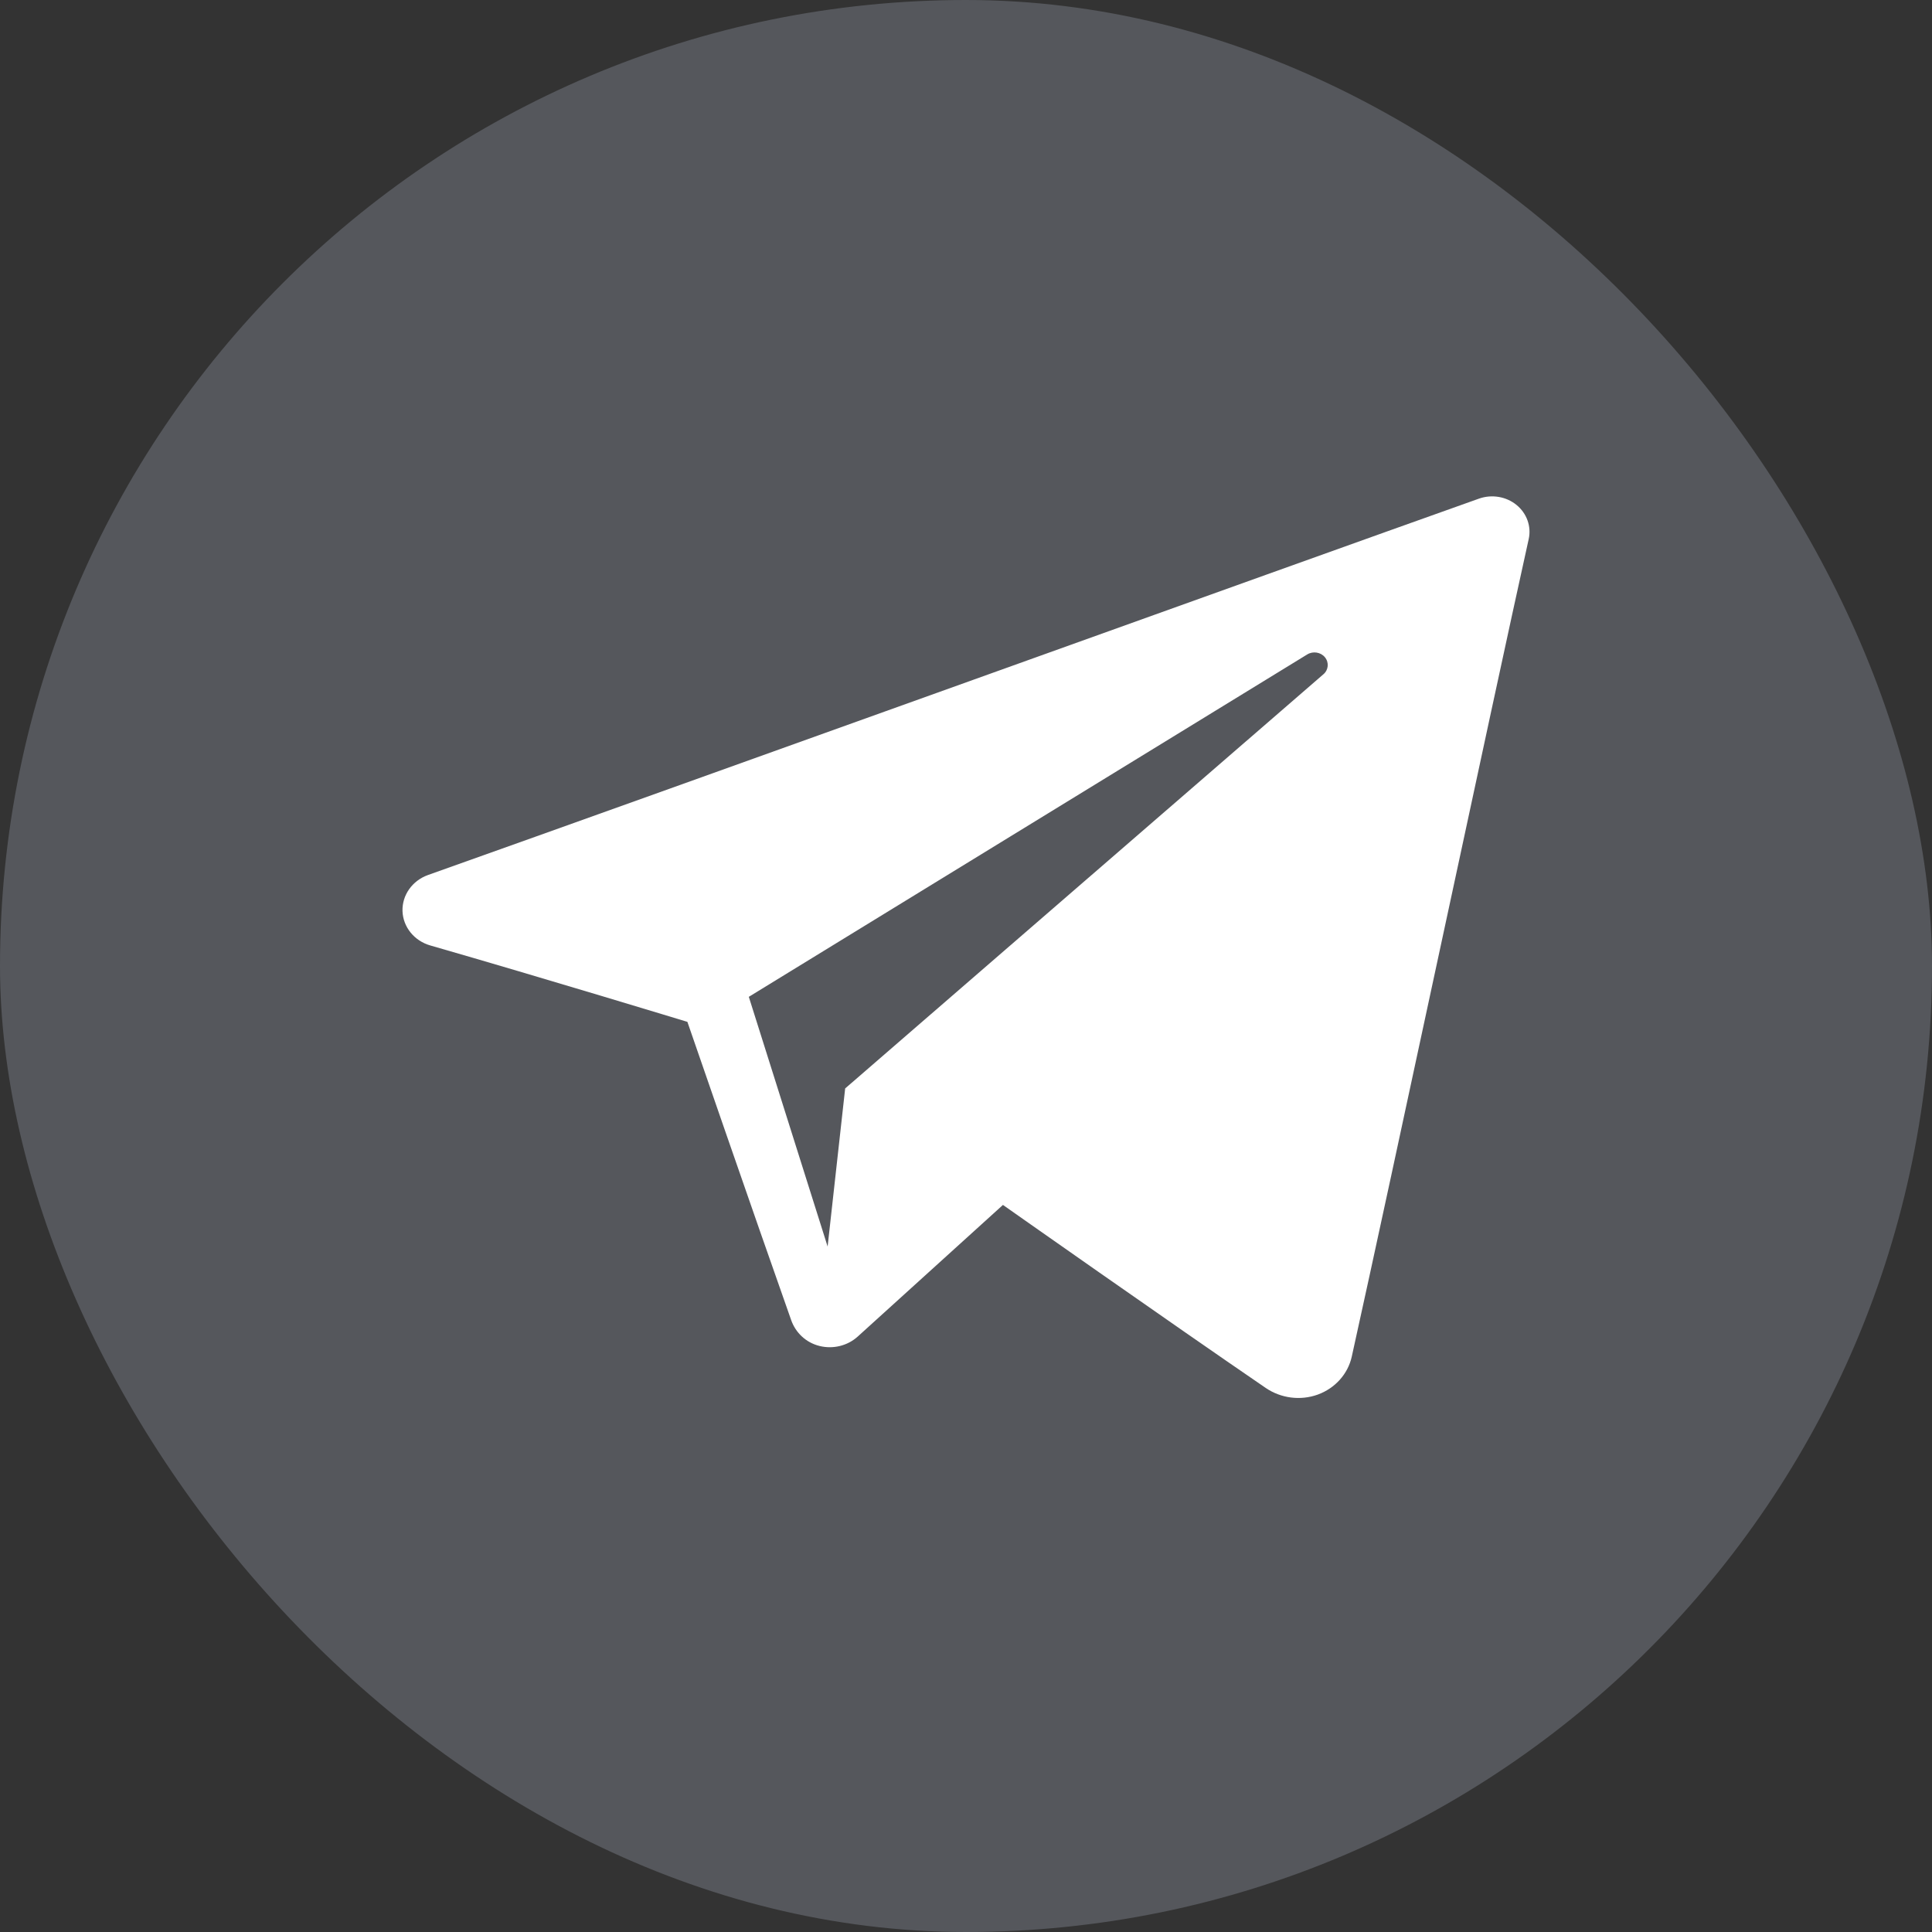 <svg width="24" height="24" viewBox="0 0 24 24" fill="none" xmlns="http://www.w3.org/2000/svg">
<rect x="0" y="0" width="24" height="24" fill="#333333" stroke="none"/>
<rect width="24" height="24" rx="12" fill="#E0E8FF" fill-opacity="0.2"/>
<g clip-path="url(#clip0_3331_14677)">
<path fill-rule="evenodd" clip-rule="evenodd" d="M15.724 17.242C15.912 17.37 16.154 17.402 16.37 17.324C16.586 17.245 16.744 17.068 16.792 16.853C17.299 14.566 18.529 8.777 18.99 6.697C19.025 6.54 18.967 6.377 18.838 6.272C18.71 6.168 18.532 6.138 18.373 6.194C15.928 7.063 8.395 9.776 5.316 10.87C5.121 10.94 4.994 11.12 5 11.318C5.007 11.516 5.146 11.688 5.346 11.745C6.727 12.142 8.539 12.694 8.539 12.694C8.539 12.694 9.386 15.149 9.828 16.398C9.883 16.555 10.011 16.678 10.18 16.72C10.348 16.762 10.527 16.718 10.653 16.605C11.362 15.962 12.459 14.968 12.459 14.968C12.459 14.968 14.542 16.434 15.724 17.242ZM9.302 12.383L10.281 15.485L10.499 13.521C10.499 13.521 14.283 10.244 16.44 8.376C16.503 8.322 16.512 8.23 16.459 8.165C16.407 8.101 16.311 8.086 16.24 8.129C13.739 9.662 9.302 12.383 9.302 12.383Z" fill="white"/>
</g>
<defs>
<clipPath id="clip0_3331_14677">
<rect width="14" height="14" fill="white" transform="translate(5 5)"/>
</clipPath>
</defs>
</svg>

